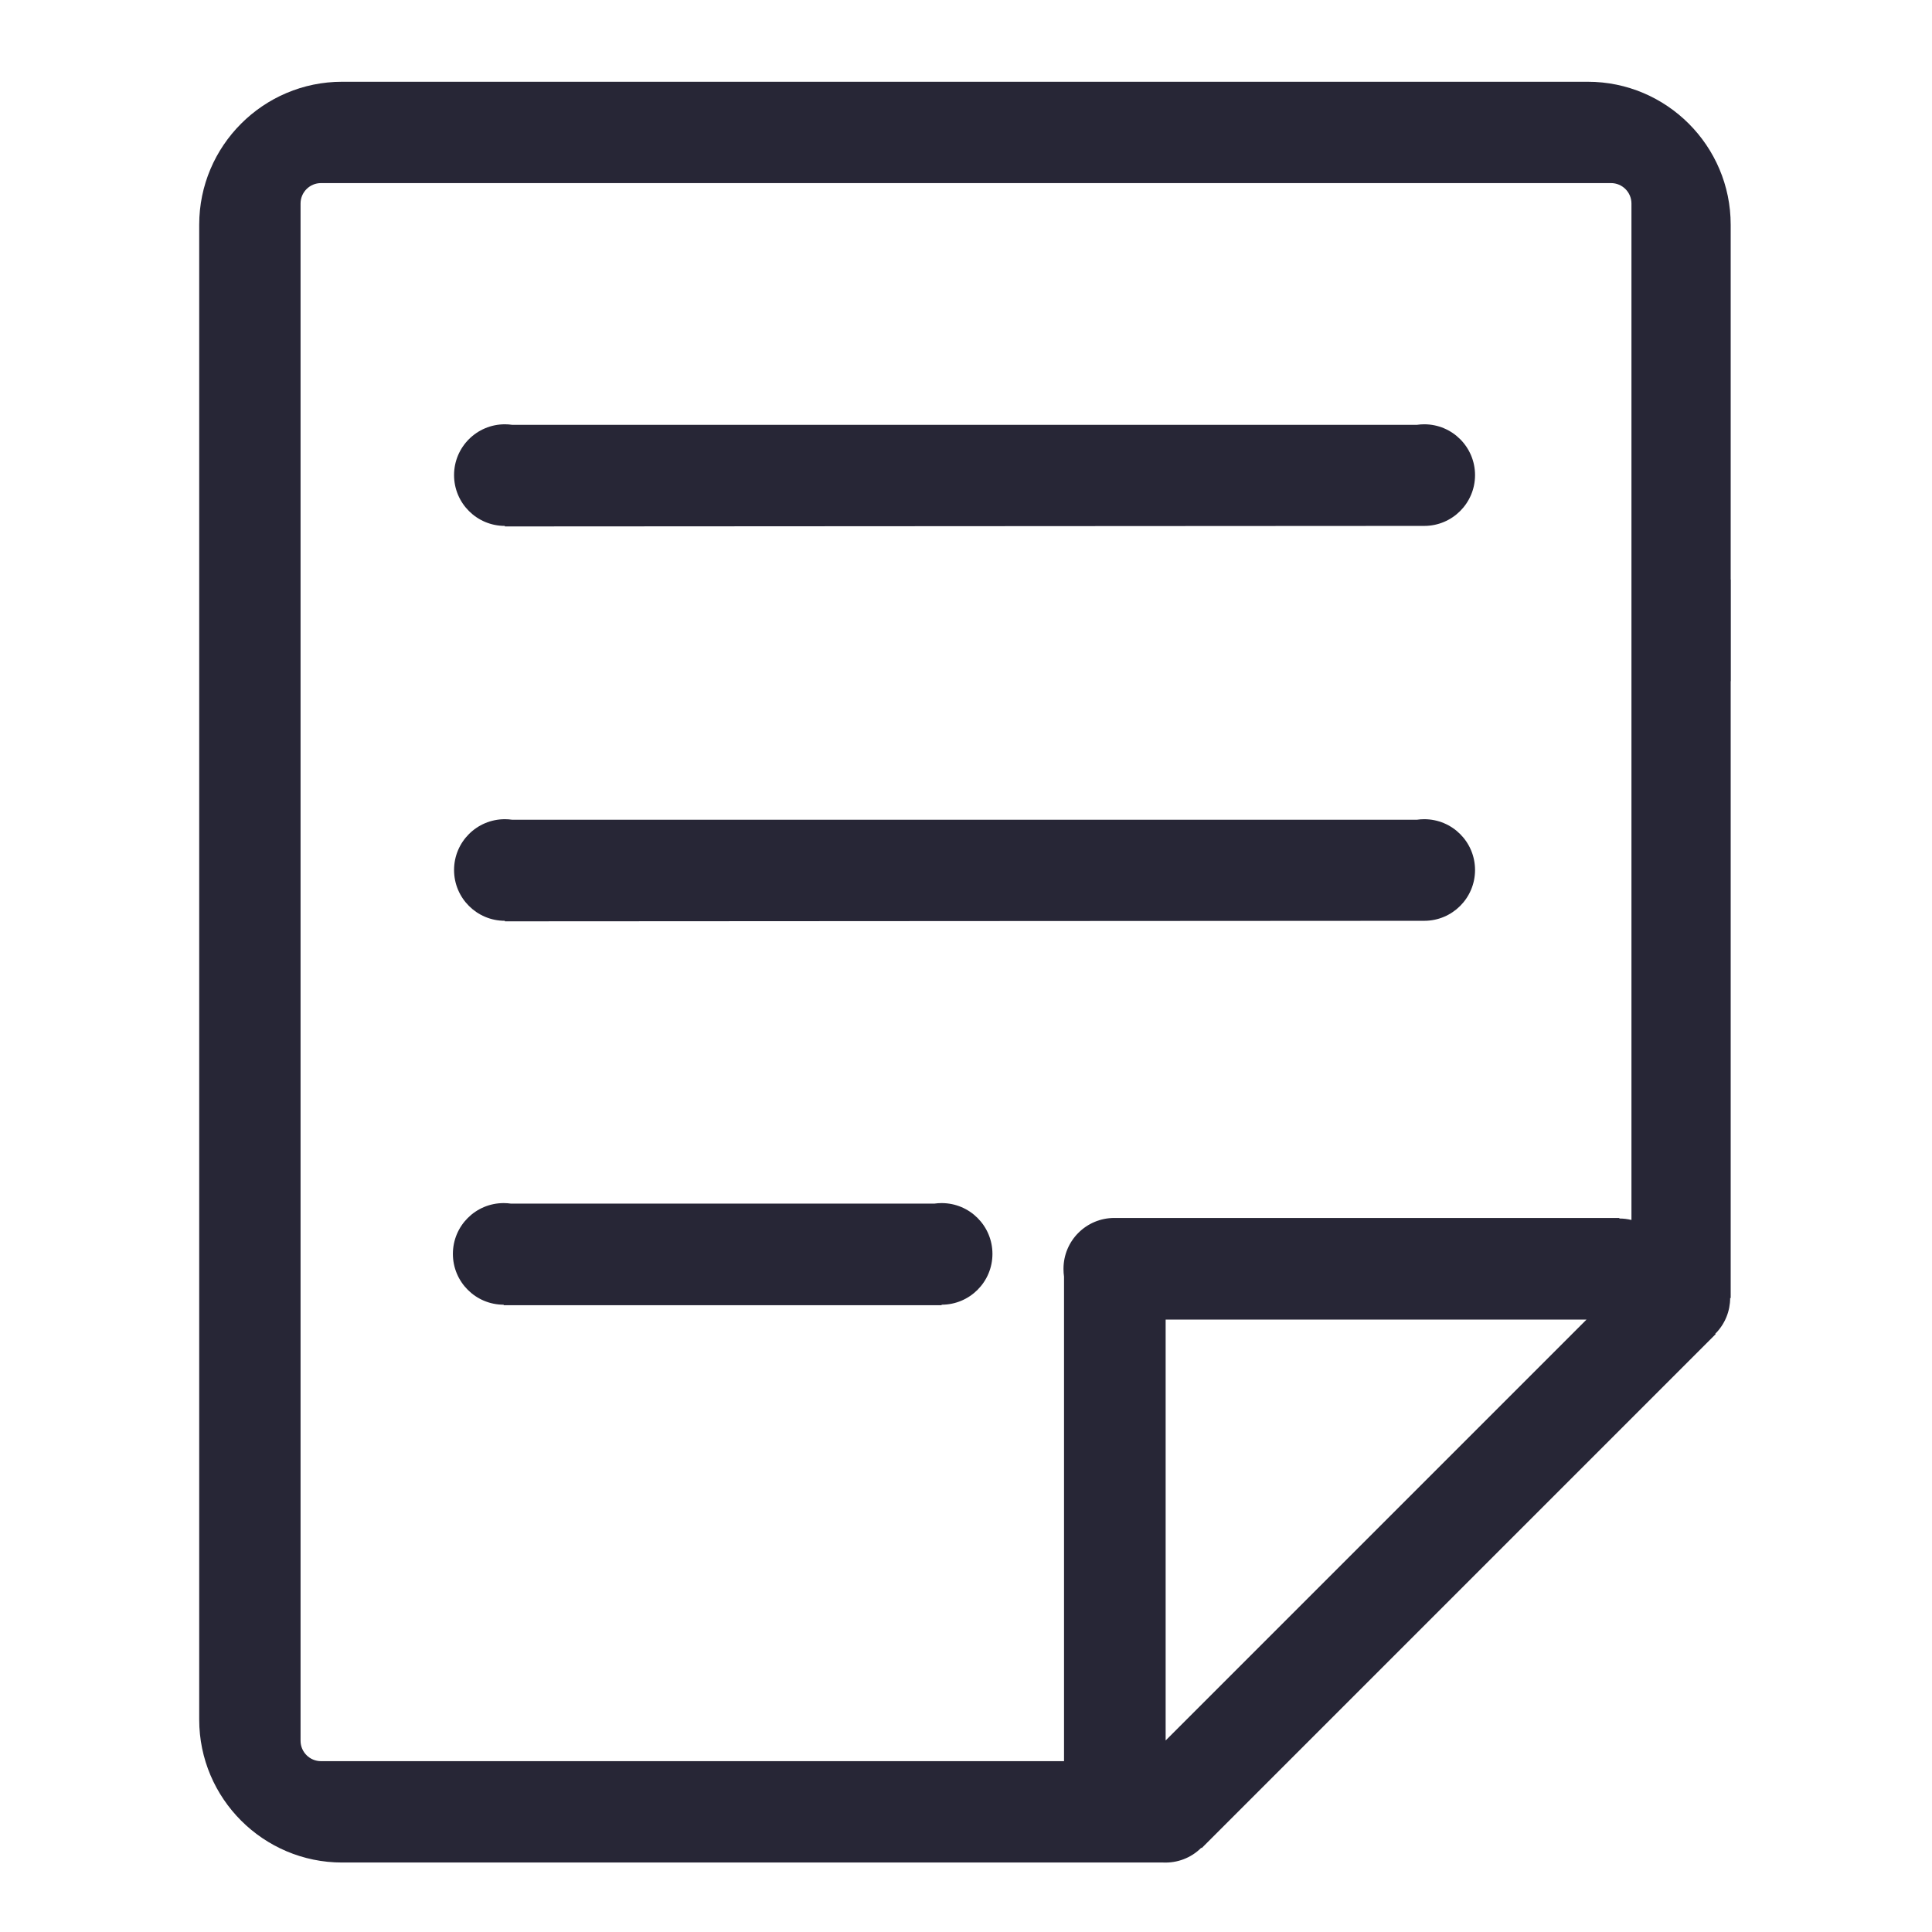 <?xml version="1.0" standalone="no"?><!DOCTYPE svg PUBLIC "-//W3C//DTD SVG 1.1//EN" "http://www.w3.org/Graphics/SVG/1.1/DTD/svg11.dtd"><svg t="1750584420320" class="icon" viewBox="0 0 1024 1024" version="1.1" xmlns="http://www.w3.org/2000/svg" p-id="5409" xmlns:xlink="http://www.w3.org/1999/xlink" width="200" height="200"><path d="M754.876 224.886c-1.317 0-2.606 0.098-3.872 0.283l-479.554 0c-1.263-0.185-2.552-0.283-3.867-0.283-14.871 0-26.925 12.058-26.925 26.93s12.053 26.927 26.925 26.927l0 0.278 487.293-0.278c14.873 0 26.925-12.056 26.925-26.927s-12.052-26.93-26.925-26.93zM754.876 434.196c-1.317 0-2.606 0.098-3.872 0.278l-479.554 0c-1.263-0.181-2.552-0.278-3.867-0.278-14.871 0-26.925 12.053-26.925 26.925 0 14.873 12.053 26.927 26.925 26.927l0 0.278 487.293-0.278c14.873 0 26.925-12.053 26.925-26.927 0-14.872-12.052-26.925-26.925-26.925zM499.08 637.665c-1.314 0-2.603 0.098-3.867 0.277l-224.381 0c-1.261-0.178-2.552-0.277-3.864-0.277-14.873 0-26.927 12.052-26.927 26.925 0 14.869 12.053 26.93 26.927 26.93l0 0.272 232.113 0 0-0.272c14.873 0 26.934-12.061 26.934-26.93 0-14.873-12.061-26.925-26.934-26.925zM917.298 119.089c0-41.772-33.98-75.759-75.759-75.759l-660.195 0c-41.777 0-75.759 33.986-75.759 75.759l0 792.331c0 41.766 33.986 75.755 75.759 75.755l435.201 0c7.256 0.309 14.625-2.278 20.166-7.828l0.202 0.197 272.427-272.432-0.197-0.197c5.227-5.231 7.861-12.084 7.88-18.937l0.277 0 0-326.958 0.061 0 0-53.857-0.061 0 0-188.074zM617.814 922.483l0-223.083 223.073 0-223.072 223.083zM864.704 646.609c-2.063-0.502-4.214-0.778-6.431-0.778l0-0.286-267.674 0c-14.864 0-26.925 12.061-26.925 26.93 0 0.042 0.009 0.075 0.009 0.122 0 0.052-0.009 0.108-0.009 0.164 0 1.313 0.098 2.597 0.281 3.863l0 256.832-393.832 0c-5.967 0-10.823-4.852-10.823-10.819l0-814.769c0-5.967 4.856-10.821 10.823-10.821l683.757 0c5.972 0 10.823 4.856 10.823 10.821z" fill="#272636" p-id="5410"></path></svg>